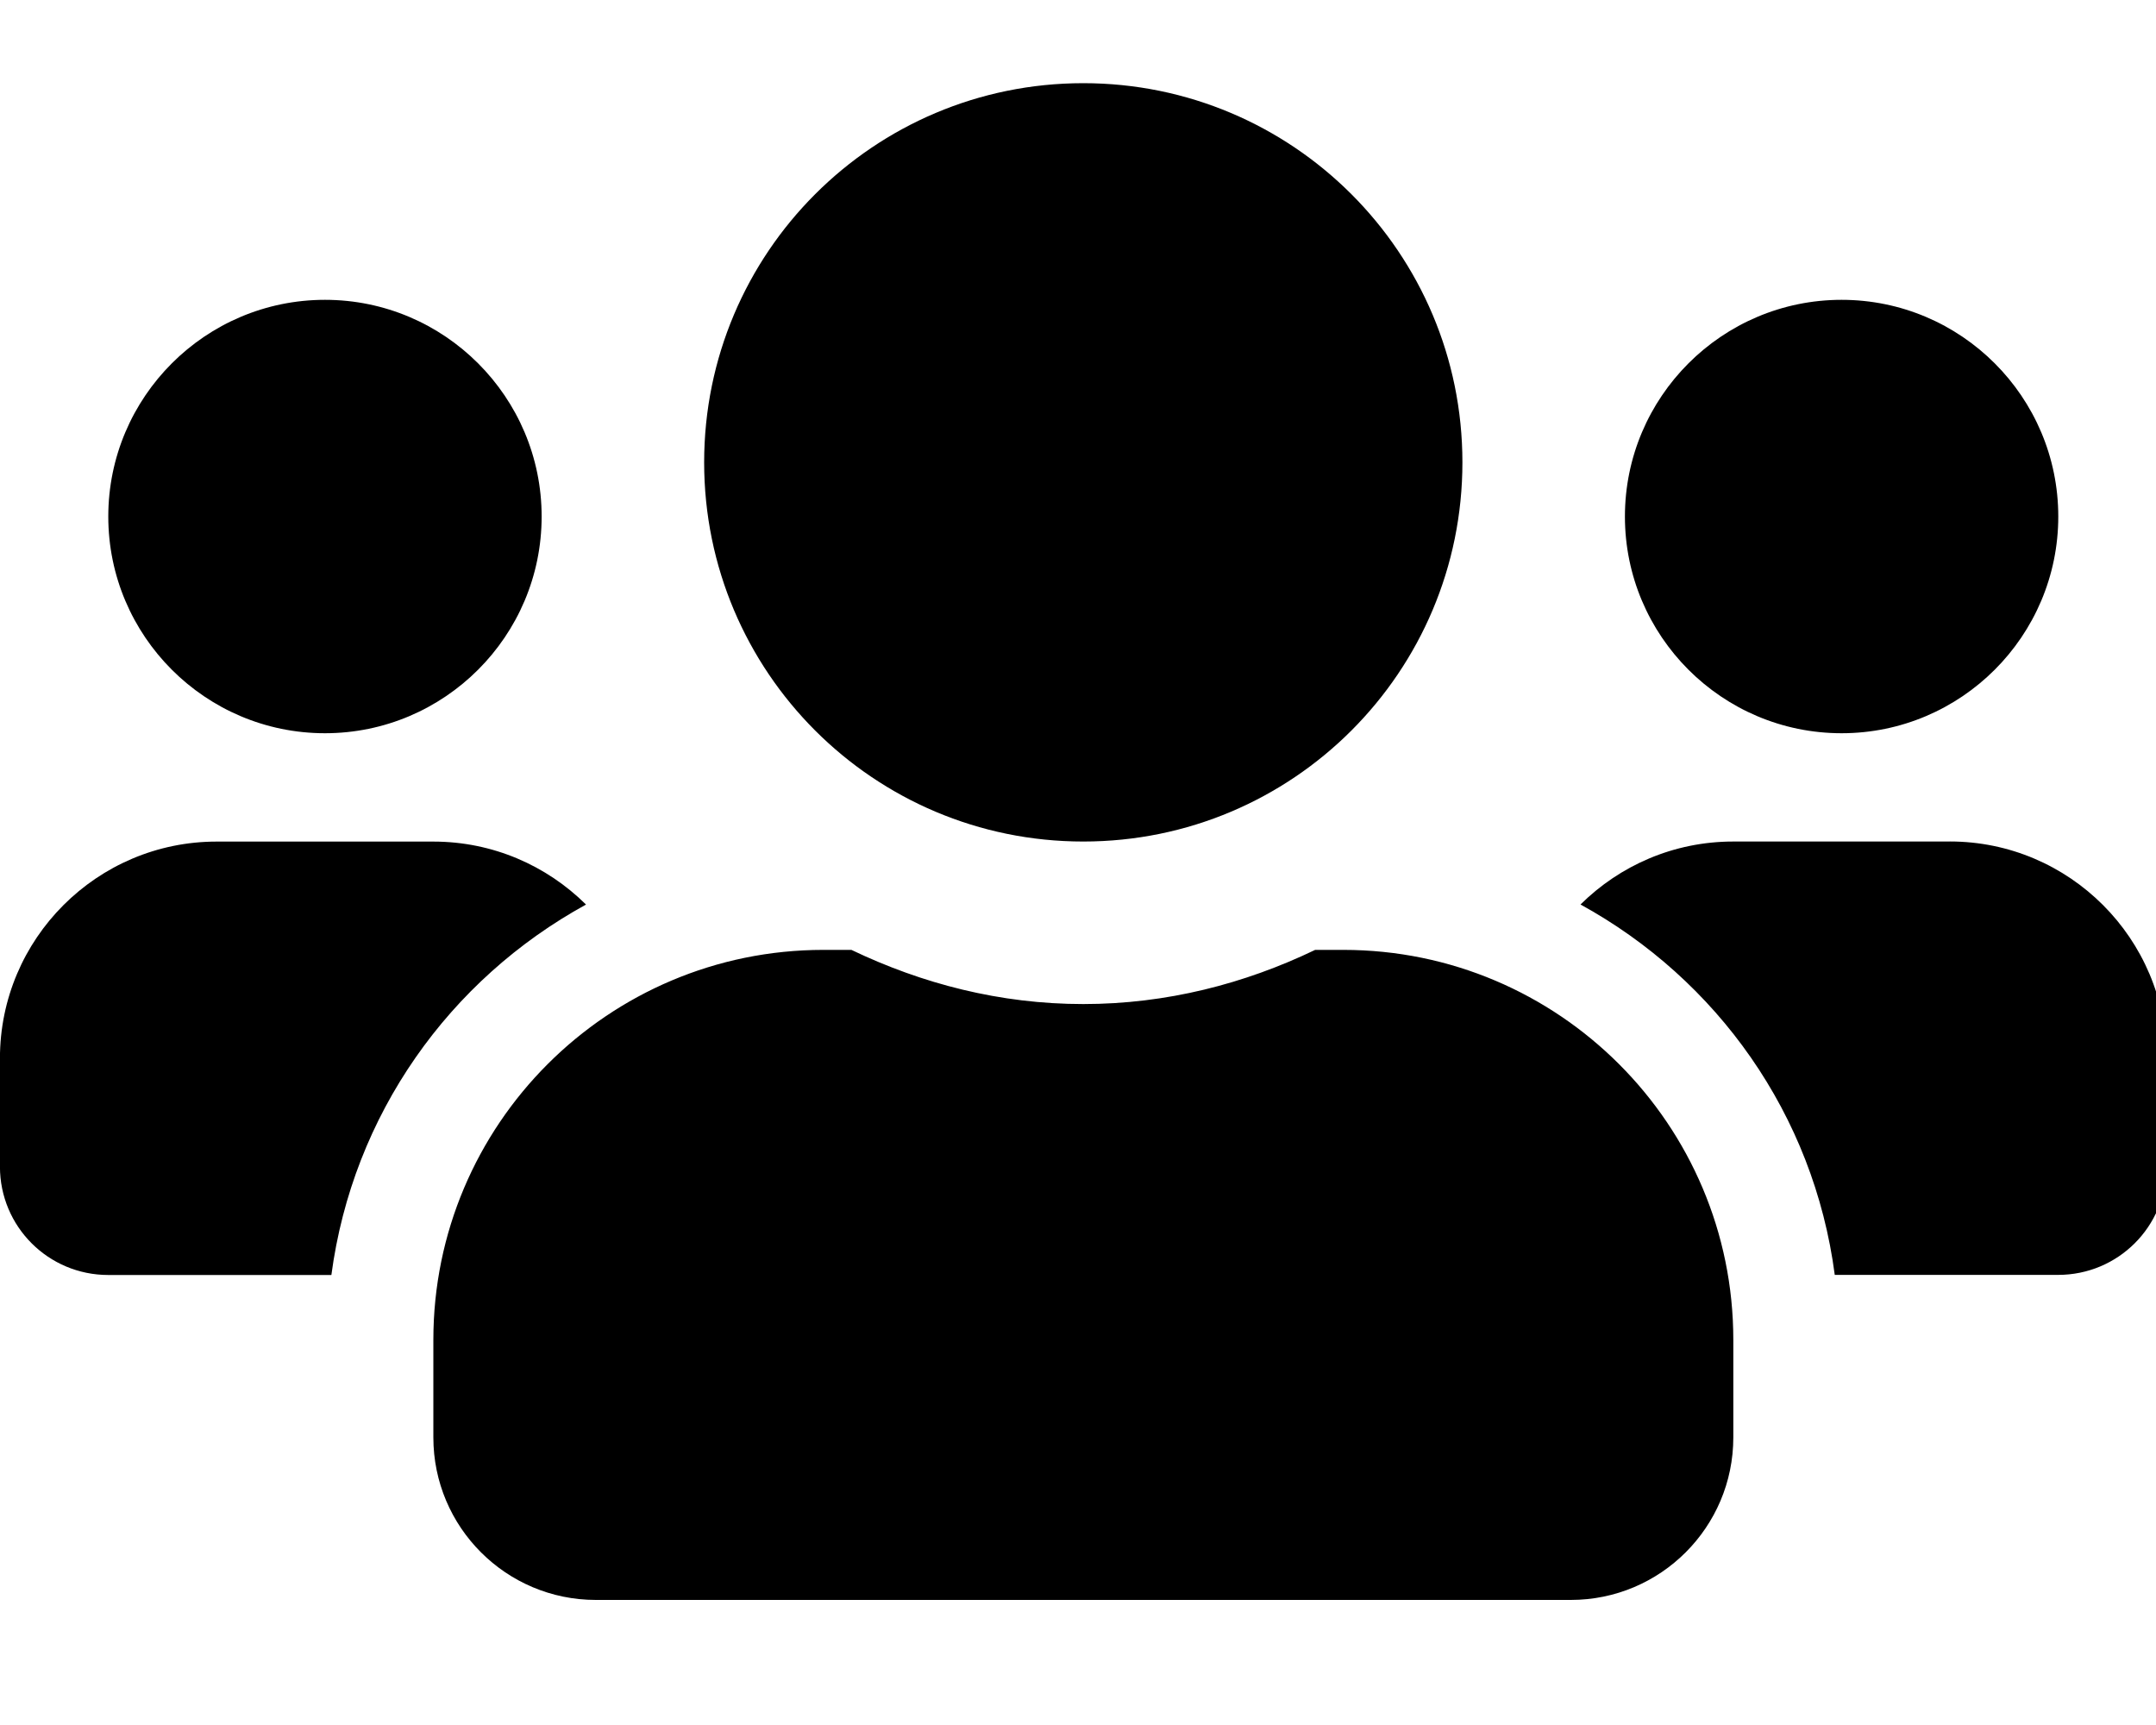 <!-- Generated by IcoMoon.io -->
<svg version="1.1" xmlns="http://www.w3.org/2000/svg" width="40" height="32" viewBox="0 0 40 32">
<title>users</title>
<path d="M6.029 13.602c2.217 0 4.020-1.803 4.020-4.020s-1.803-4.020-4.020-4.020-4.020 1.803-4.020 4.020 1.803 4.020 4.020 4.020zM34.167 13.602c2.217 0 4.020-1.803 4.020-4.020s-1.803-4.020-4.020-4.020-4.020 1.803-4.020 4.020 1.802 4.020 4.020 4.020zM36.176 15.611h-4.020c-1.105 0-2.104 0.446-2.833 1.168 2.531 1.388 4.327 3.894 4.717 6.871h4.145c1.112 0 2.010-0.898 2.010-2.010v-2.010c0-2.217-1.803-4.020-4.020-4.020zM20.098 15.611c3.888 0 7.034-3.147 7.034-7.034s-3.147-7.034-7.034-7.034-7.034 3.147-7.034 7.034 3.147 7.034 7.034 7.034zM24.921 17.621h-0.521c-1.306 0.628-2.757 1.005-4.302 1.005s-2.99-0.377-4.302-1.005h-0.521c-3.994 0-7.235 3.241-7.235 7.235v1.809c0 1.664 1.35 3.015 3.015 3.015h18.088c1.664 0 3.015-1.35 3.015-3.015v-1.809c0-3.994-3.241-7.235-7.235-7.235zM10.872 16.78c-0.729-0.722-1.727-1.168-2.833-1.168h-4.020c-2.217 0-4.020 1.802-4.020 4.020v2.010c0 1.112 0.898 2.010 2.010 2.010h4.139c0.396-2.977 2.192-5.483 4.723-6.871z"></path>
</svg>

